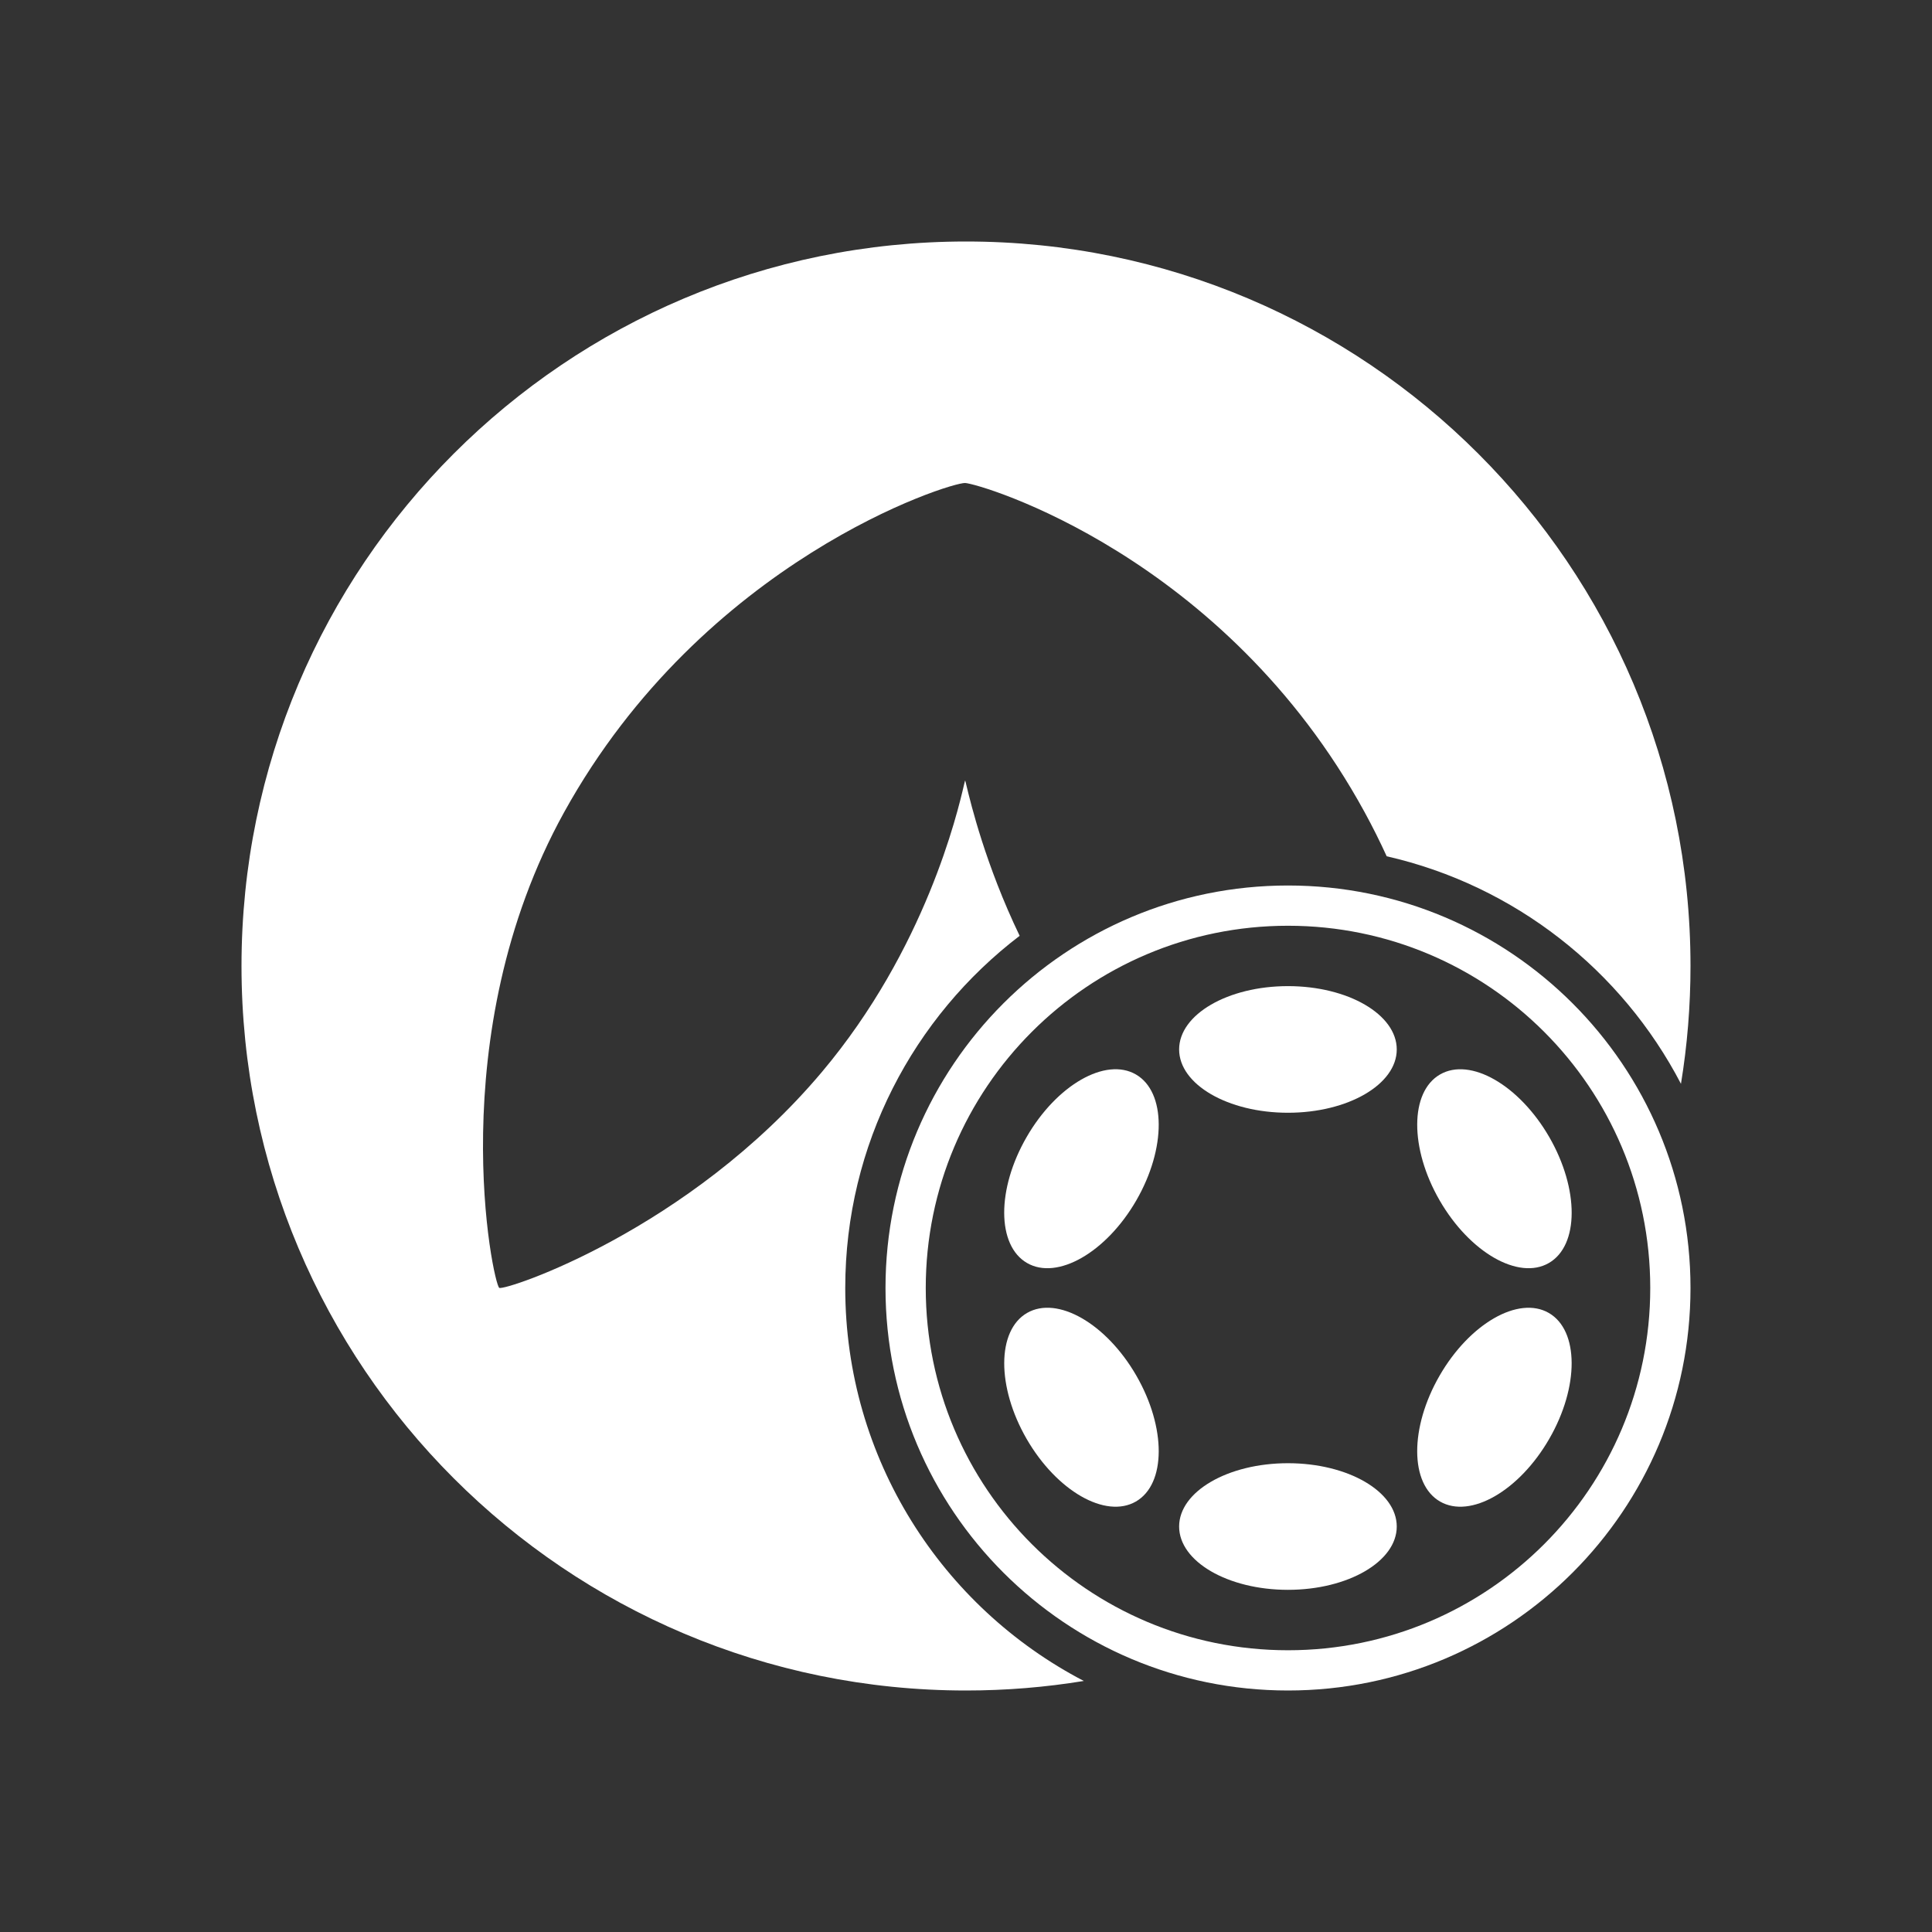 <svg width="48" height="48" viewBox="0 0 48 48" fill="none" xmlns="http://www.w3.org/2000/svg">
<rect x="0" y="0" width="48" height="48" fill="#333333" stroke="none"/>
<path fill-rule="evenodd" clip-rule="evenodd" d="M24 6C14.059 6 6 14.059 6 24C6 33.941 14.059 42 24 42C24.997 42 25.975 41.919 26.927 41.763C23.405 39.929 21 36.246 21 32C21 28.431 22.699 25.26 25.333 23.25C24.485 21.486 24.119 19.962 24.012 19.52L24.012 19.52C23.992 19.436 23.982 19.391 23.979 19.391C23.976 19.391 23.966 19.432 23.948 19.509L23.948 19.51C23.791 20.179 22.997 23.572 20.421 26.632C17.105 30.572 12.555 32.072 12.405 31.997C12.255 31.922 10.945 25.732 14.016 20.179C17.481 13.914 23.604 11.982 23.979 12C24.353 12.018 30.421 13.801 33.904 20.179C34.104 20.545 34.286 20.911 34.452 21.274C37.635 21.999 40.293 24.105 41.763 26.927C41.919 25.975 42 24.997 42 24C42 14.059 33.941 6 24 6Z" fill="white"/>
<path fill-rule="evenodd" clip-rule="evenodd" d="M32 41C36.971 41 41 36.971 41 32C41 27.029 36.971 23 32 23C27.029 23 23 27.029 23 32C23 36.971 27.029 41 32 41ZM32 42C37.523 42 42 37.523 42 32C42 26.477 37.523 22 32 22C26.477 22 22 26.477 22 32C22 37.523 26.477 42 32 42Z" fill="white"/>
<path d="M31.999 27.646C33.492 27.646 34.702 26.942 34.702 26.073C34.702 25.204 33.492 24.5 31.999 24.5C30.506 24.5 29.295 25.204 29.295 26.073C29.295 26.942 30.506 27.646 31.999 27.646Z" fill="white"/>
<path d="M31.999 39.499C33.492 39.499 34.702 38.795 34.702 37.926C34.702 37.057 33.492 36.353 31.999 36.353C30.506 36.353 29.295 37.057 29.295 37.926C29.295 38.795 30.506 39.499 31.999 39.499Z" fill="white"/>
<path d="M28.231 29.824C28.978 28.53 28.973 27.129 28.22 26.694C27.468 26.26 26.252 26.956 25.506 28.25C24.759 29.543 24.764 30.944 25.517 31.379C26.269 31.814 27.484 31.117 28.231 29.824Z" fill="white"/>
<path d="M38.49 35.749C39.237 34.456 39.232 33.055 38.48 32.62C37.728 32.186 36.513 32.883 35.767 34.176C35.02 35.47 35.025 36.871 35.777 37.305C36.529 37.739 37.744 37.043 38.49 35.749Z" fill="white"/>
<path d="M28.221 37.305C28.973 36.87 28.978 35.469 28.231 34.175C27.485 32.882 26.27 32.185 25.517 32.62C24.765 33.055 24.76 34.456 25.506 35.749C26.253 37.043 27.468 37.739 28.221 37.305Z" fill="white"/>
<path d="M38.481 31.379C39.233 30.945 39.237 29.544 38.491 28.25C37.744 26.957 36.529 26.26 35.777 26.695C35.025 27.129 35.021 28.53 35.767 29.823C36.514 31.117 37.729 31.814 38.481 31.379Z" fill="white"/>
</svg>
